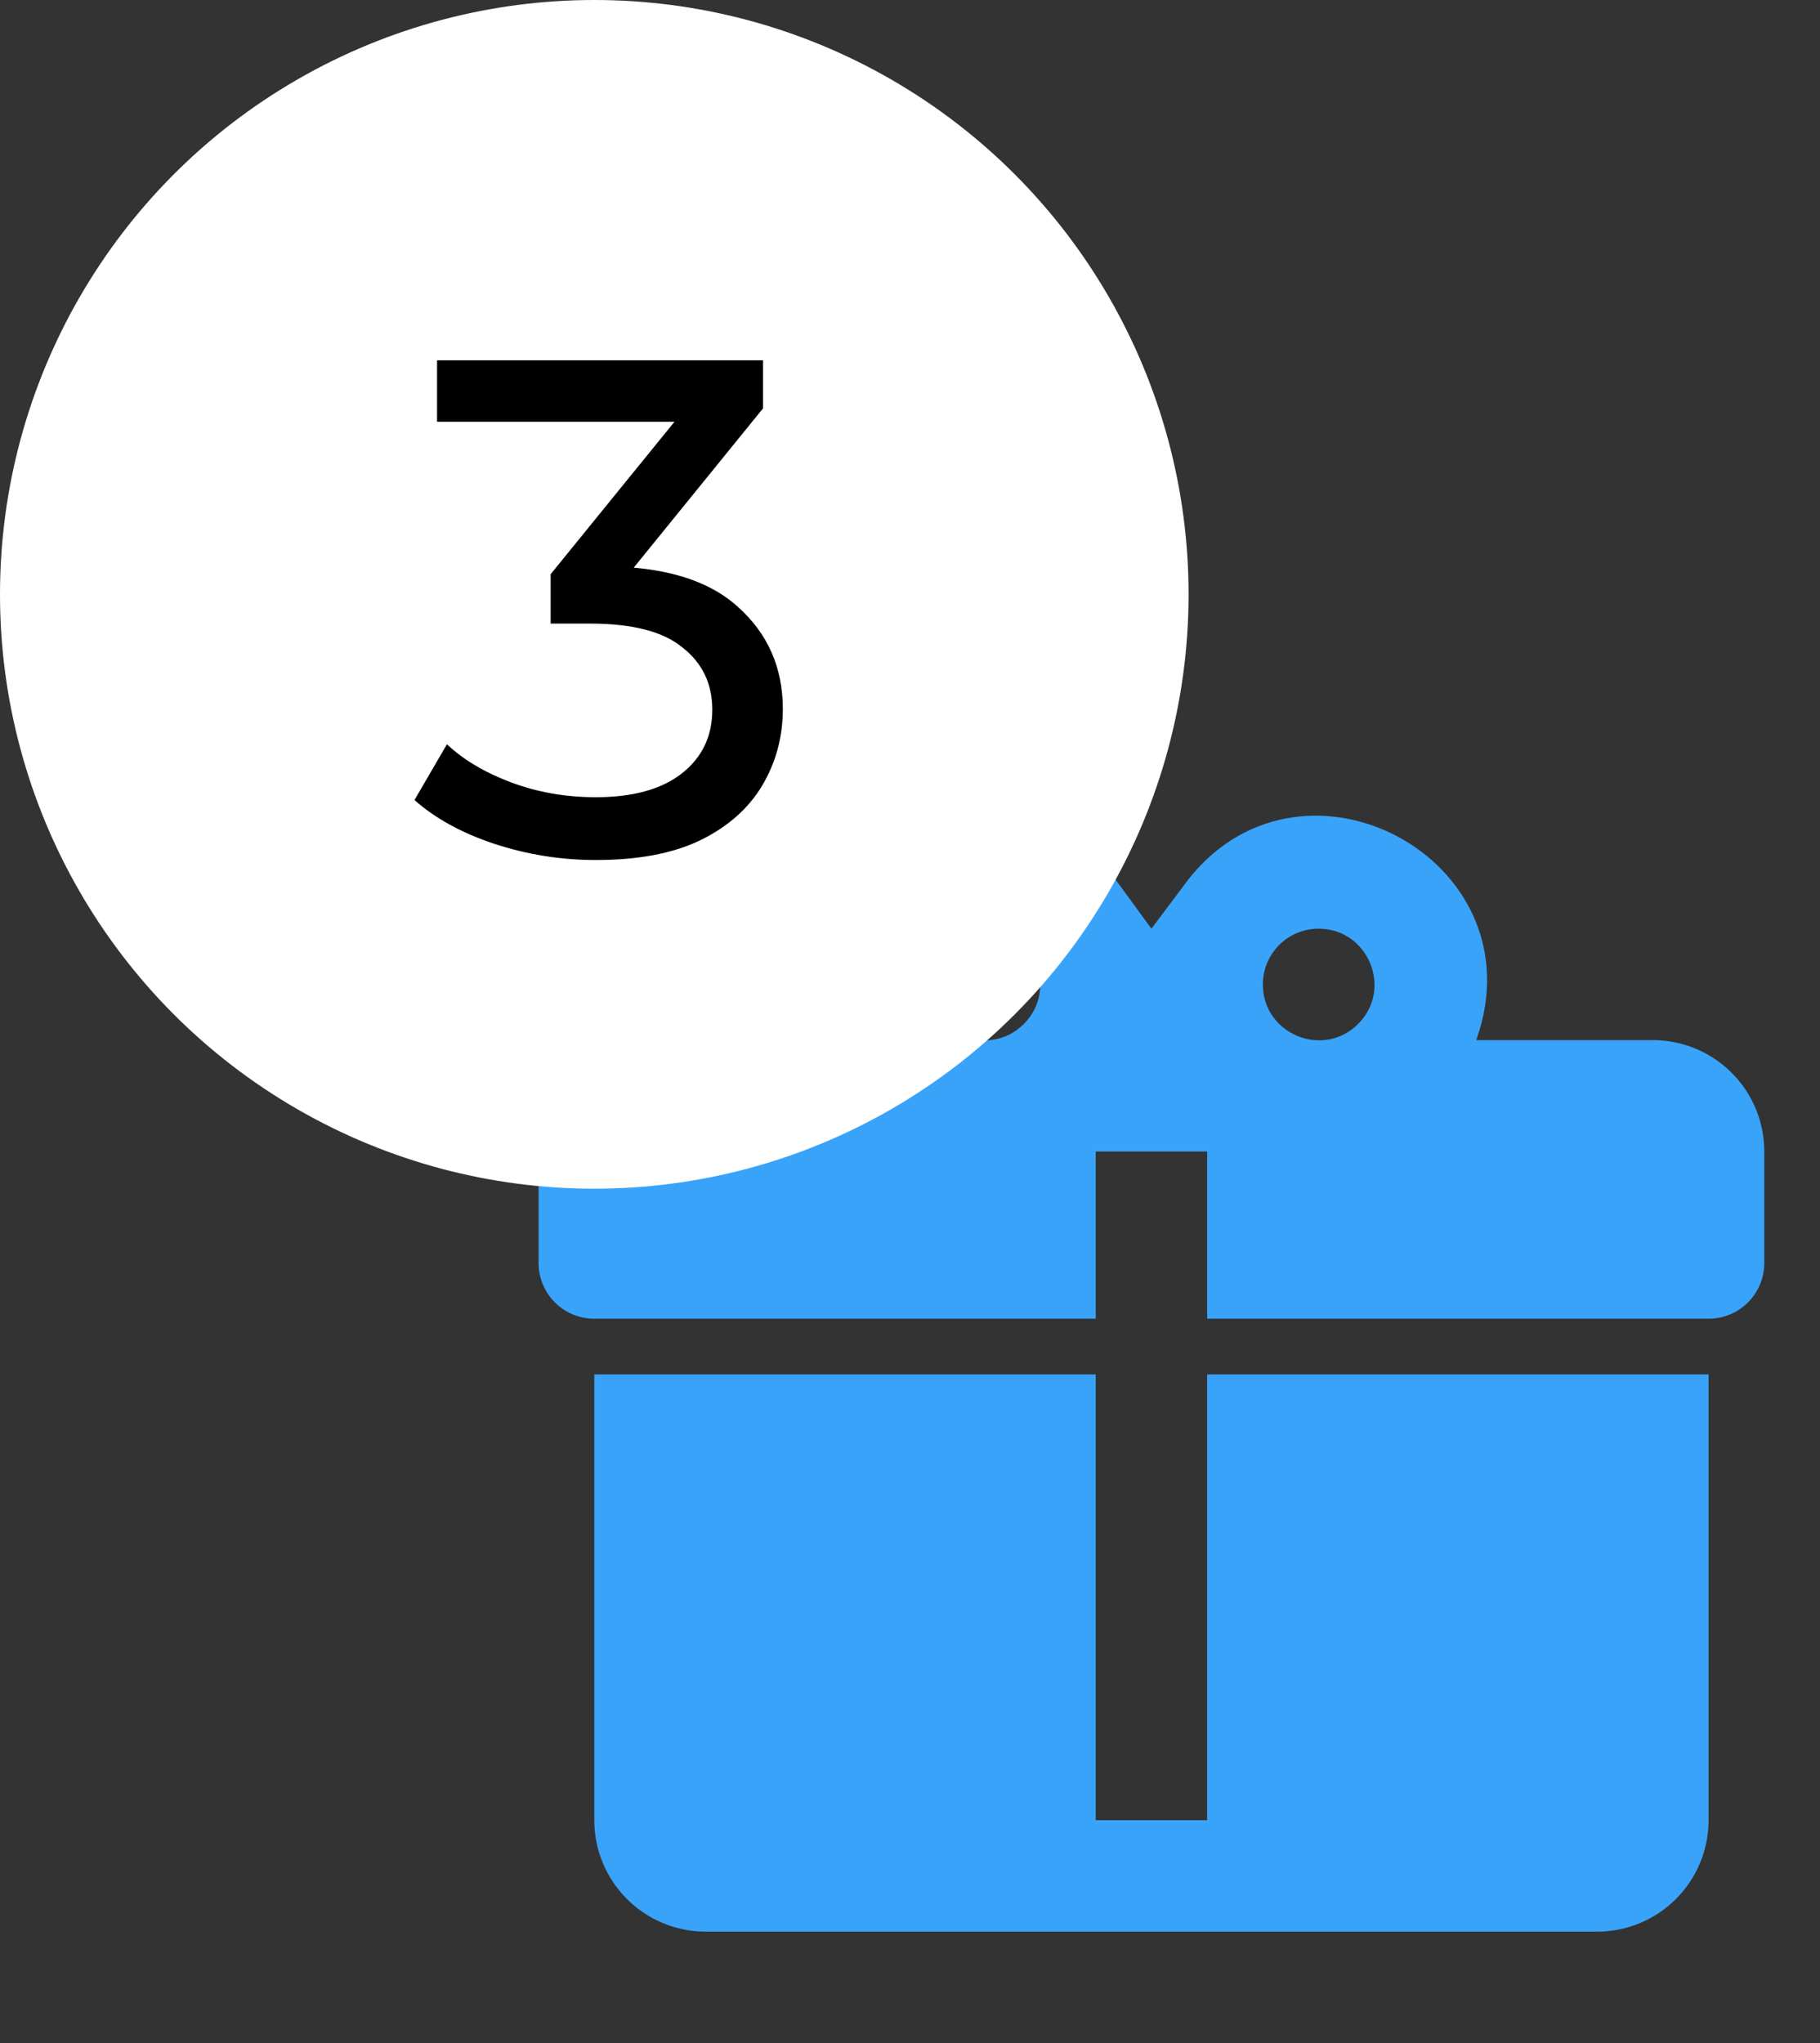<svg width="49" height="55" viewBox="0 0 49 55" fill="none" xmlns="http://www.w3.org/2000/svg">
<rect x="0" y="0" width="49" height="55" fill="#333333" stroke="none"/>
<path d="M26.59 21.895C23.755 21.88 20.995 24.61 22.255 28H17.5C16.704 28 15.941 28.316 15.379 28.879C14.816 29.441 14.5 30.204 14.5 31V34C14.5 34.398 14.658 34.779 14.939 35.061C15.221 35.342 15.602 35.5 16 35.5H29.5V31H32.5V35.5H46C46.398 35.5 46.779 35.342 47.061 35.061C47.342 34.779 47.5 34.398 47.5 34V31C47.5 30.204 47.184 29.441 46.621 28.879C46.059 28.316 45.296 28 44.5 28H39.745C41.5 23.095 34.9 19.63 31.855 23.86L31 25L30.145 23.83C29.2 22.495 27.895 21.91 26.59 21.895ZM26.5 25C27.835 25 28.51 26.62 27.565 27.565C26.62 28.51 25 27.835 25 26.5C25 26.102 25.158 25.721 25.439 25.439C25.721 25.158 26.102 25 26.5 25ZM35.5 25C36.835 25 37.51 26.62 36.565 27.565C35.62 28.51 34 27.835 34 26.5C34 26.102 34.158 25.721 34.439 25.439C34.721 25.158 35.102 25 35.5 25ZM16 37V49C16 49.796 16.316 50.559 16.879 51.121C17.441 51.684 18.204 52 19 52H43C43.796 52 44.559 51.684 45.121 51.121C45.684 50.559 46 49.796 46 49V37H32.5V49H29.5V37H16Z" fill="#39A3FA"/>
<circle cx="16" cy="16" r="16" fill="white"/>
<path d="M16.041 23.152C15.104 23.152 14.192 23.006 13.306 22.715C12.431 22.424 11.716 22.031 11.159 21.537L12.033 20.036C12.476 20.454 13.052 20.796 13.761 21.062C14.471 21.328 15.231 21.461 16.041 21.461C17.029 21.461 17.796 21.252 18.34 20.834C18.898 20.403 19.177 19.827 19.177 19.105C19.177 18.408 18.91 17.851 18.378 17.433C17.859 17.002 17.029 16.787 15.889 16.787H14.825V15.457L18.777 10.593L19.044 11.353H11.767V9.7H20.544V10.992L16.611 15.837L15.623 15.248H16.25C17.859 15.248 19.062 15.609 19.86 16.331C20.671 17.053 21.076 17.971 21.076 19.086C21.076 19.833 20.893 20.517 20.526 21.138C20.158 21.759 19.601 22.253 18.854 22.62C18.119 22.975 17.181 23.152 16.041 23.152Z" fill="black"/>
</svg>
